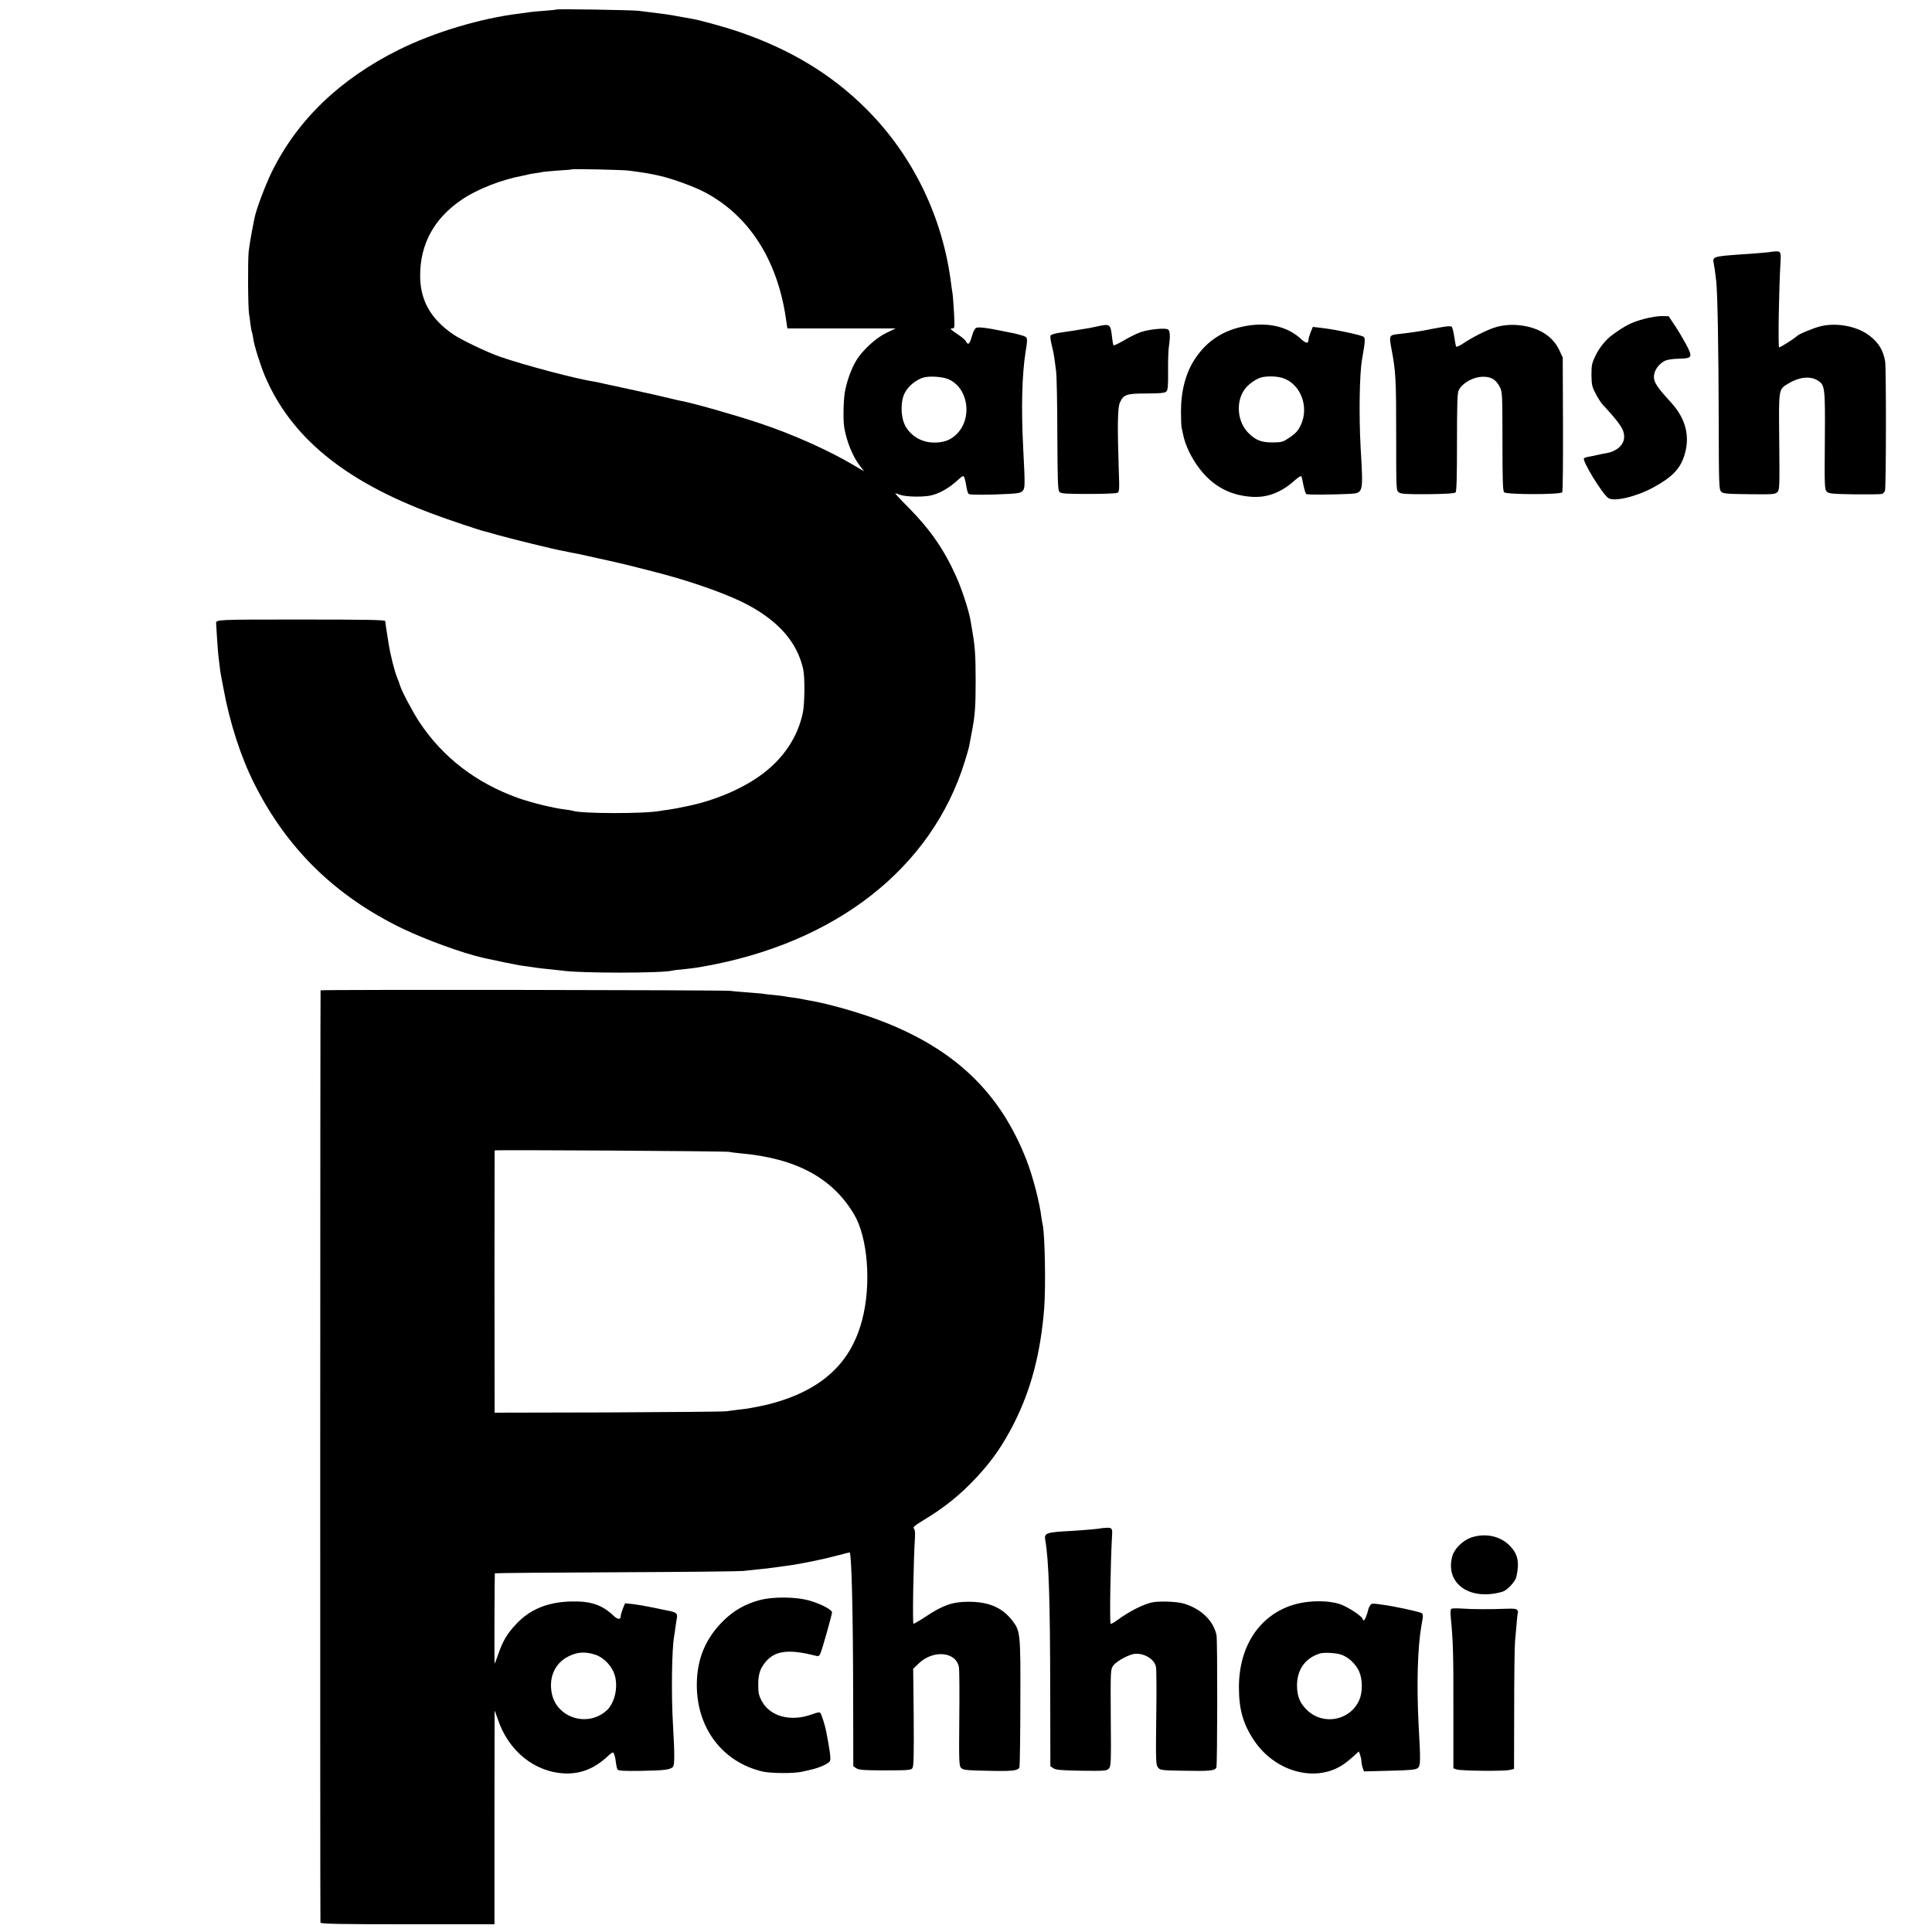 <?xml version="1.0" standalone="no"?>
<!DOCTYPE svg PUBLIC "-//W3C//DTD SVG 20010904//EN"
 "http://www.w3.org/TR/2001/REC-SVG-20010904/DTD/svg10.dtd">
<svg version="1.0" xmlns="http://www.w3.org/2000/svg"
 width="1500pt" height="1500pt" viewBox="0 0 1500 1500"
 preserveAspectRatio="xMidYMid meet">
<g transform="translate(0,1500) scale(0.1,-0.1)"
fill="#000000" stroke="none">
<path d="M4319 14926 c-2 -2 -44 -6 -94 -10 -49 -3 -99 -8 -110 -10 -11 -2
-46 -7 -79 -11 -302 -36 -667 -146 -939 -281 -457 -227 -789 -546 -987 -949
-52 -107 -121 -292 -134 -357 -2 -12 -11 -59 -20 -103 -9 -44 -20 -114 -25
-155 -8 -72 -6 -439 3 -490 2 -14 8 -50 11 -80 4 -30 9 -58 12 -62 2 -4 6 -22
8 -40 7 -57 55 -209 92 -298 203 -475 616 -814 1303 -1070 131 -49 371 -129
405 -136 6 -1 52 -14 104 -29 107 -30 438 -111 491 -120 19 -3 42 -8 50 -10 8
-2 31 -7 50 -10 19 -3 62 -12 95 -20 52 -12 178 -40 225 -50 44 -9 290 -71
385 -97 244 -66 505 -161 639 -233 246 -132 385 -293 432 -500 14 -63 12 -269
-3 -340 -39 -185 -147 -349 -312 -473 -147 -111 -359 -203 -571 -248 -41 -8
-82 -17 -92 -19 -9 -2 -38 -7 -65 -11 -26 -3 -57 -8 -68 -10 -121 -23 -612
-22 -678 1 -7 2 -30 7 -52 9 -100 12 -268 53 -377 92 -324 117 -581 315 -762
588 -53 81 -137 239 -151 286 -4 14 -13 39 -20 55 -22 53 -54 179 -69 275 -21
134 -24 153 -25 168 -1 9 -139 12 -656 12 -654 0 -658 0 -657 -30 1 -29 14
-222 17 -245 12 -103 17 -142 21 -160 2 -11 11 -56 19 -100 48 -264 135 -534
241 -743 254 -504 628 -869 1148 -1121 179 -86 464 -190 621 -226 17 -4 37 -8
45 -10 66 -15 221 -46 245 -50 17 -2 46 -6 65 -9 19 -3 53 -8 75 -11 22 -3 67
-8 100 -11 33 -3 71 -7 84 -9 127 -22 796 -22 864 0 6 2 41 6 77 9 36 3 106
12 155 21 1034 181 1780 765 2036 1594 16 52 31 103 33 115 2 12 11 59 20 106
26 133 31 201 31 405 0 190 -5 267 -25 380 -6 33 -13 75 -16 94 -12 70 -65
234 -108 330 -93 209 -200 365 -366 534 -64 64 -113 117 -109 117 4 0 20 -5
36 -11 44 -18 196 -20 252 -3 67 19 131 57 191 111 49 44 50 44 59 21 4 -12
11 -44 15 -70 4 -26 12 -50 18 -54 12 -7 159 -7 303 1 82 4 103 9 116 25 18
21 18 43 3 335 -16 305 -9 571 19 745 18 112 18 112 -33 127 -25 7 -57 16 -73
18 -15 3 -58 12 -95 19 -96 20 -161 28 -182 21 -11 -4 -23 -27 -34 -65 -18
-63 -29 -73 -46 -41 -5 11 -37 38 -71 60 -47 31 -56 41 -39 41 23 0 23 0 17
123 -4 67 -9 133 -11 147 -3 14 -7 43 -10 65 -62 521 -295 1005 -661 1370
-266 266 -588 461 -982 596 -116 40 -320 96 -382 105 -20 3 -67 12 -106 19
-38 8 -110 18 -160 24 -49 6 -110 13 -135 17 -52 6 -634 16 -641 10z m566
-1251 c129 -17 166 -24 241 -41 100 -23 263 -83 347 -127 341 -181 560 -520
628 -974 l12 -83 421 0 420 0 -73 -35 c-83 -40 -189 -138 -236 -219 -39 -66
-72 -162 -86 -243 -11 -71 -14 -217 -4 -274 18 -105 65 -222 119 -293 l35 -45
-77 45 c-197 117 -478 243 -734 328 -188 63 -515 156 -608 173 -14 2 -59 13
-100 23 -41 10 -160 37 -265 60 -104 22 -212 46 -240 52 -27 6 -57 13 -65 14
-134 19 -548 128 -740 195 -100 35 -296 129 -360 172 -176 120 -258 266 -258
457 0 244 107 442 319 587 120 83 314 159 479 189 14 3 32 7 40 9 8 3 33 7 55
10 22 3 49 7 60 10 11 2 65 7 120 11 55 3 101 7 103 9 6 5 399 -3 447 -10z
m2478 -1619 c154 -66 190 -300 66 -425 -45 -45 -91 -64 -162 -67 -98 -4 -183
40 -233 120 -41 66 -46 195 -9 266 28 53 86 101 145 119 47 13 146 7 193 -13z"/>
<path d="M13747 13044 c-2 -2 -128 -13 -227 -19 -217 -15 -226 -18 -215 -69 6
-30 10 -54 20 -141 10 -90 18 -543 19 -1062 1 -516 2 -553 19 -570 16 -16 41
-18 218 -20 182 -2 201 -1 218 16 18 18 18 39 15 391 -4 419 -7 405 70 452 87
52 172 61 232 22 53 -35 55 -55 52 -466 -3 -351 -2 -379 15 -395 16 -16 41
-18 214 -21 107 -1 204 0 214 3 10 3 21 15 24 26 9 28 10 955 1 1004 -15 87
-51 145 -124 201 -95 72 -256 102 -380 70 -56 -14 -169 -61 -182 -76 -14 -16
-133 -91 -137 -87 -9 10 -2 445 11 667 4 73 0 81 -41 78 -18 -1 -35 -3 -36 -4z"/>
<path d="M12769 12525 c-101 -27 -147 -50 -248 -123 -51 -36 -103 -100 -133
-162 -28 -58 -32 -74 -32 -150 1 -75 4 -92 32 -145 17 -33 41 -71 54 -85 139
-151 168 -194 168 -253 0 -40 -28 -81 -72 -103 -29 -15 -42 -19 -103 -29 -16
-3 -37 -8 -45 -10 -8 -2 -31 -7 -50 -10 -19 -3 -38 -9 -42 -13 -17 -17 144
-280 189 -309 45 -30 216 10 350 83 139 75 204 140 237 238 51 151 18 292
-100 421 -110 120 -135 159 -133 204 3 47 36 93 82 118 21 11 59 17 111 18
106 2 110 11 56 113 -23 42 -62 109 -88 147 l-47 70 -51 1 c-28 1 -89 -9 -135
-21z"/>
<path d="M8515 12465 c-33 -8 -78 -16 -100 -19 -22 -3 -49 -8 -60 -10 -11 -2
-59 -9 -107 -16 -57 -8 -88 -17 -92 -26 -3 -8 1 -40 9 -71 8 -32 18 -78 21
-103 3 -25 9 -72 14 -105 4 -33 9 -253 9 -490 2 -368 4 -432 17 -445 12 -12
51 -15 222 -15 114 0 215 4 225 8 18 7 19 18 13 180 -11 336 -9 479 8 519 28
65 51 73 207 73 100 0 141 4 153 14 13 11 16 36 15 160 -1 80 2 169 7 196 11
72 8 116 -7 127 -21 14 -147 2 -213 -21 -32 -11 -92 -41 -132 -65 -41 -24 -76
-41 -79 -36 -3 4 -8 32 -11 61 -12 105 -15 107 -119 84z"/>
<path d="M9678 12470 c-174 -30 -304 -112 -398 -253 -73 -108 -111 -250 -111
-412 0 -55 2 -111 5 -125 3 -14 8 -38 12 -55 16 -81 63 -179 125 -261 104
-137 236 -209 404 -221 125 -9 234 33 344 133 22 19 42 31 44 27 3 -4 11 -36
17 -71 7 -34 17 -65 22 -68 10 -6 192 -5 323 1 123 7 120 -7 99 360 -14 251
-9 573 11 685 25 143 26 164 11 176 -9 6 -67 21 -128 34 -119 24 -133 26 -214
36 l-51 6 -17 -41 c-9 -23 -16 -47 -16 -54 -1 -37 -18 -37 -61 3 -102 94 -249
129 -421 100z m284 -406 c135 -46 202 -219 140 -358 -23 -52 -43 -73 -107
-114 -34 -23 -51 -27 -115 -27 -86 0 -129 16 -185 71 -87 85 -103 238 -34 338
27 39 84 81 129 95 46 13 126 11 172 -5z"/>
<path d="M11598 12455 c-67 -23 -167 -74 -245 -126 -23 -15 -45 -24 -48 -20
-2 5 -9 39 -14 76 -6 37 -14 72 -20 78 -6 6 -33 5 -78 -3 -37 -7 -77 -14 -88
-16 -11 -2 -31 -6 -45 -9 -41 -8 -124 -20 -214 -30 -59 -7 -62 -13 -43 -112
34 -180 37 -227 37 -700 0 -397 0 -402 21 -416 17 -12 60 -15 224 -14 139 2
208 6 216 14 8 8 11 116 11 390 0 290 3 384 13 403 31 59 115 105 192 105 62
0 99 -23 128 -81 19 -37 20 -59 20 -421 0 -300 3 -385 13 -395 19 -19 439 -19
451 0 5 8 7 246 6 530 l-2 517 -27 57 c-44 93 -127 154 -244 182 -90 21 -186
18 -264 -9z"/>
<path d="M2489 7311 c-3 -19 -4 -7228 -1 -7238 3 -10 148 -13 677 -13 l674 0
0 822 c0 453 1 828 1 833 1 6 11 -21 24 -60 82 -250 288 -416 526 -424 119 -3
220 36 320 126 49 44 50 45 59 21 5 -12 11 -41 13 -64 3 -23 8 -47 13 -53 5
-9 52 -12 179 -10 185 3 234 9 252 33 12 17 12 106 -1 326 -14 235 -9 589 9
686 2 11 7 42 10 69 4 28 9 62 12 77 5 30 -8 41 -61 51 -16 3 -73 15 -125 26
-52 11 -122 23 -156 27 l-61 6 -17 -41 c-9 -23 -16 -47 -16 -54 0 -34 -22 -34
-58 0 -91 86 -180 114 -336 109 -180 -6 -315 -63 -422 -179 -68 -73 -102 -131
-136 -232 -15 -44 -28 -75 -28 -70 -3 32 0 698 2 700 2 2 426 6 943 8 517 2
960 7 984 10 24 3 74 8 110 12 36 3 102 10 146 17 44 6 87 12 95 13 93 12 273
49 385 79 50 13 91 24 92 23 15 -17 26 -465 27 -1116 l1 -544 24 -16 c21 -13
57 -16 224 -16 177 0 200 2 211 17 10 14 12 101 10 395 l-4 377 44 42 c113
107 289 91 311 -30 4 -17 5 -196 3 -398 -3 -341 -2 -369 15 -385 15 -15 42
-18 197 -21 203 -5 246 0 255 28 3 10 7 236 7 502 2 537 0 553 -60 633 -80
105 -186 150 -347 149 -122 -1 -193 -26 -329 -116 -49 -32 -91 -57 -94 -54 -8
9 0 489 12 674 2 34 -1 58 -9 65 -10 9 8 24 79 67 157 94 286 198 409 331 122
131 204 250 290 419 132 261 206 543 234 890 13 170 6 578 -12 654 -3 12 -7
35 -9 51 -14 120 -68 326 -118 453 -200 510 -540 841 -1088 1061 -183 73 -441
148 -610 176 -19 3 -42 8 -50 10 -8 2 -37 6 -65 10 -27 3 -57 8 -65 10 -8 2
-46 6 -83 10 -37 3 -76 8 -85 10 -9 1 -62 6 -117 10 -55 4 -116 9 -135 12 -50
7 -3180 11 -3181 4z m3171 -1254 c14 -3 52 -8 85 -11 434 -38 718 -190 887
-476 106 -180 134 -542 62 -817 -70 -270 -228 -456 -491 -575 -87 -40 -214
-80 -309 -97 -33 -6 -70 -13 -83 -16 -13 -2 -49 -7 -80 -10 -31 -4 -72 -9 -91
-12 -19 -3 -432 -7 -917 -9 l-883 -2 0 41 c-1 51 -1 1991 0 1995 0 6 1794 -5
1820 -11z m-1044 -3902 c59 -17 119 -72 147 -135 43 -94 16 -238 -54 -301
-146 -131 -383 -58 -424 129 -27 127 22 239 129 292 68 34 124 38 202 15z"/>
<path d="M8547 3134 c-4 -3 -142 -15 -227 -20 -195 -10 -214 -16 -205 -68 28
-161 38 -453 39 -1210 l1 -549 24 -16 c20 -13 60 -16 218 -19 176 -2 194 -1
211 16 18 18 19 40 16 394 -2 370 -2 376 19 406 20 28 92 71 145 87 75 22 174
-29 187 -97 4 -19 5 -197 2 -397 -4 -335 -3 -364 14 -384 16 -21 27 -22 199
-25 201 -4 246 0 254 26 8 24 9 991 1 1027 -24 112 -119 204 -254 245 -58 17
-204 21 -256 7 -72 -19 -172 -71 -258 -134 -26 -20 -51 -33 -54 -30 -9 9 -1
487 11 687 4 54 -2 61 -46 58 -21 -1 -40 -3 -41 -4z"/>
<path d="M11423 3063 c-63 -21 -130 -86 -146 -141 -58 -197 104 -336 339 -292
58 11 73 19 109 55 28 28 45 55 50 81 23 110 8 172 -56 236 -73 73 -188 97
-296 61z"/>
<path d="M5895 2576 c-110 -30 -196 -79 -275 -156 -142 -138 -210 -301 -210
-502 0 -336 200 -599 510 -672 65 -15 241 -16 305 -2 17 4 50 12 74 17 67 15
140 49 146 69 6 20 -2 81 -31 230 -8 42 -34 124 -43 138 -6 11 -20 9 -67 -8
-163 -60 -324 -18 -389 102 -23 43 -28 63 -28 127 0 83 14 127 58 179 73 87
180 100 387 47 24 -6 29 -3 39 21 17 43 88 297 89 315 0 20 -75 61 -165 89
-104 33 -291 36 -400 6z"/>
<path d="M10073 2549 c-281 -70 -454 -317 -454 -649 0 -171 32 -284 117 -412
161 -241 469 -329 683 -194 24 15 63 46 87 68 l44 40 10 -27 c5 -14 10 -37 10
-50 0 -13 5 -36 10 -51 l10 -27 200 5 c168 4 203 8 219 22 20 18 21 54 5 336
-16 310 -8 598 22 770 2 14 7 39 10 57 3 18 0 34 -7 38 -18 12 -209 53 -304
66 -83 12 -88 11 -98 -7 -6 -10 -12 -21 -12 -24 -8 -38 -28 -90 -35 -90 -6 0
-10 4 -10 9 0 20 -117 97 -178 117 -83 28 -223 29 -329 3z m341 -396 c56 -19
112 -72 138 -129 28 -64 28 -163 1 -224 -70 -157 -275 -198 -401 -81 -59 55
-82 110 -82 196 0 124 66 214 180 248 32 9 126 4 164 -10z"/>
<path d="M11269 2510 c-8 -5 -9 -28 -5 -71 18 -180 21 -291 20 -711 l0 -457
25 -9 c33 -11 364 -15 411 -4 l35 8 1 459 c0 253 3 494 7 535 4 41 10 106 13
145 3 38 7 72 9 75 2 3 0 12 -5 19 -5 10 -27 13 -76 11 -121 -5 -277 -5 -351
1 -40 3 -77 2 -84 -1z"/>
</g>
</svg>
